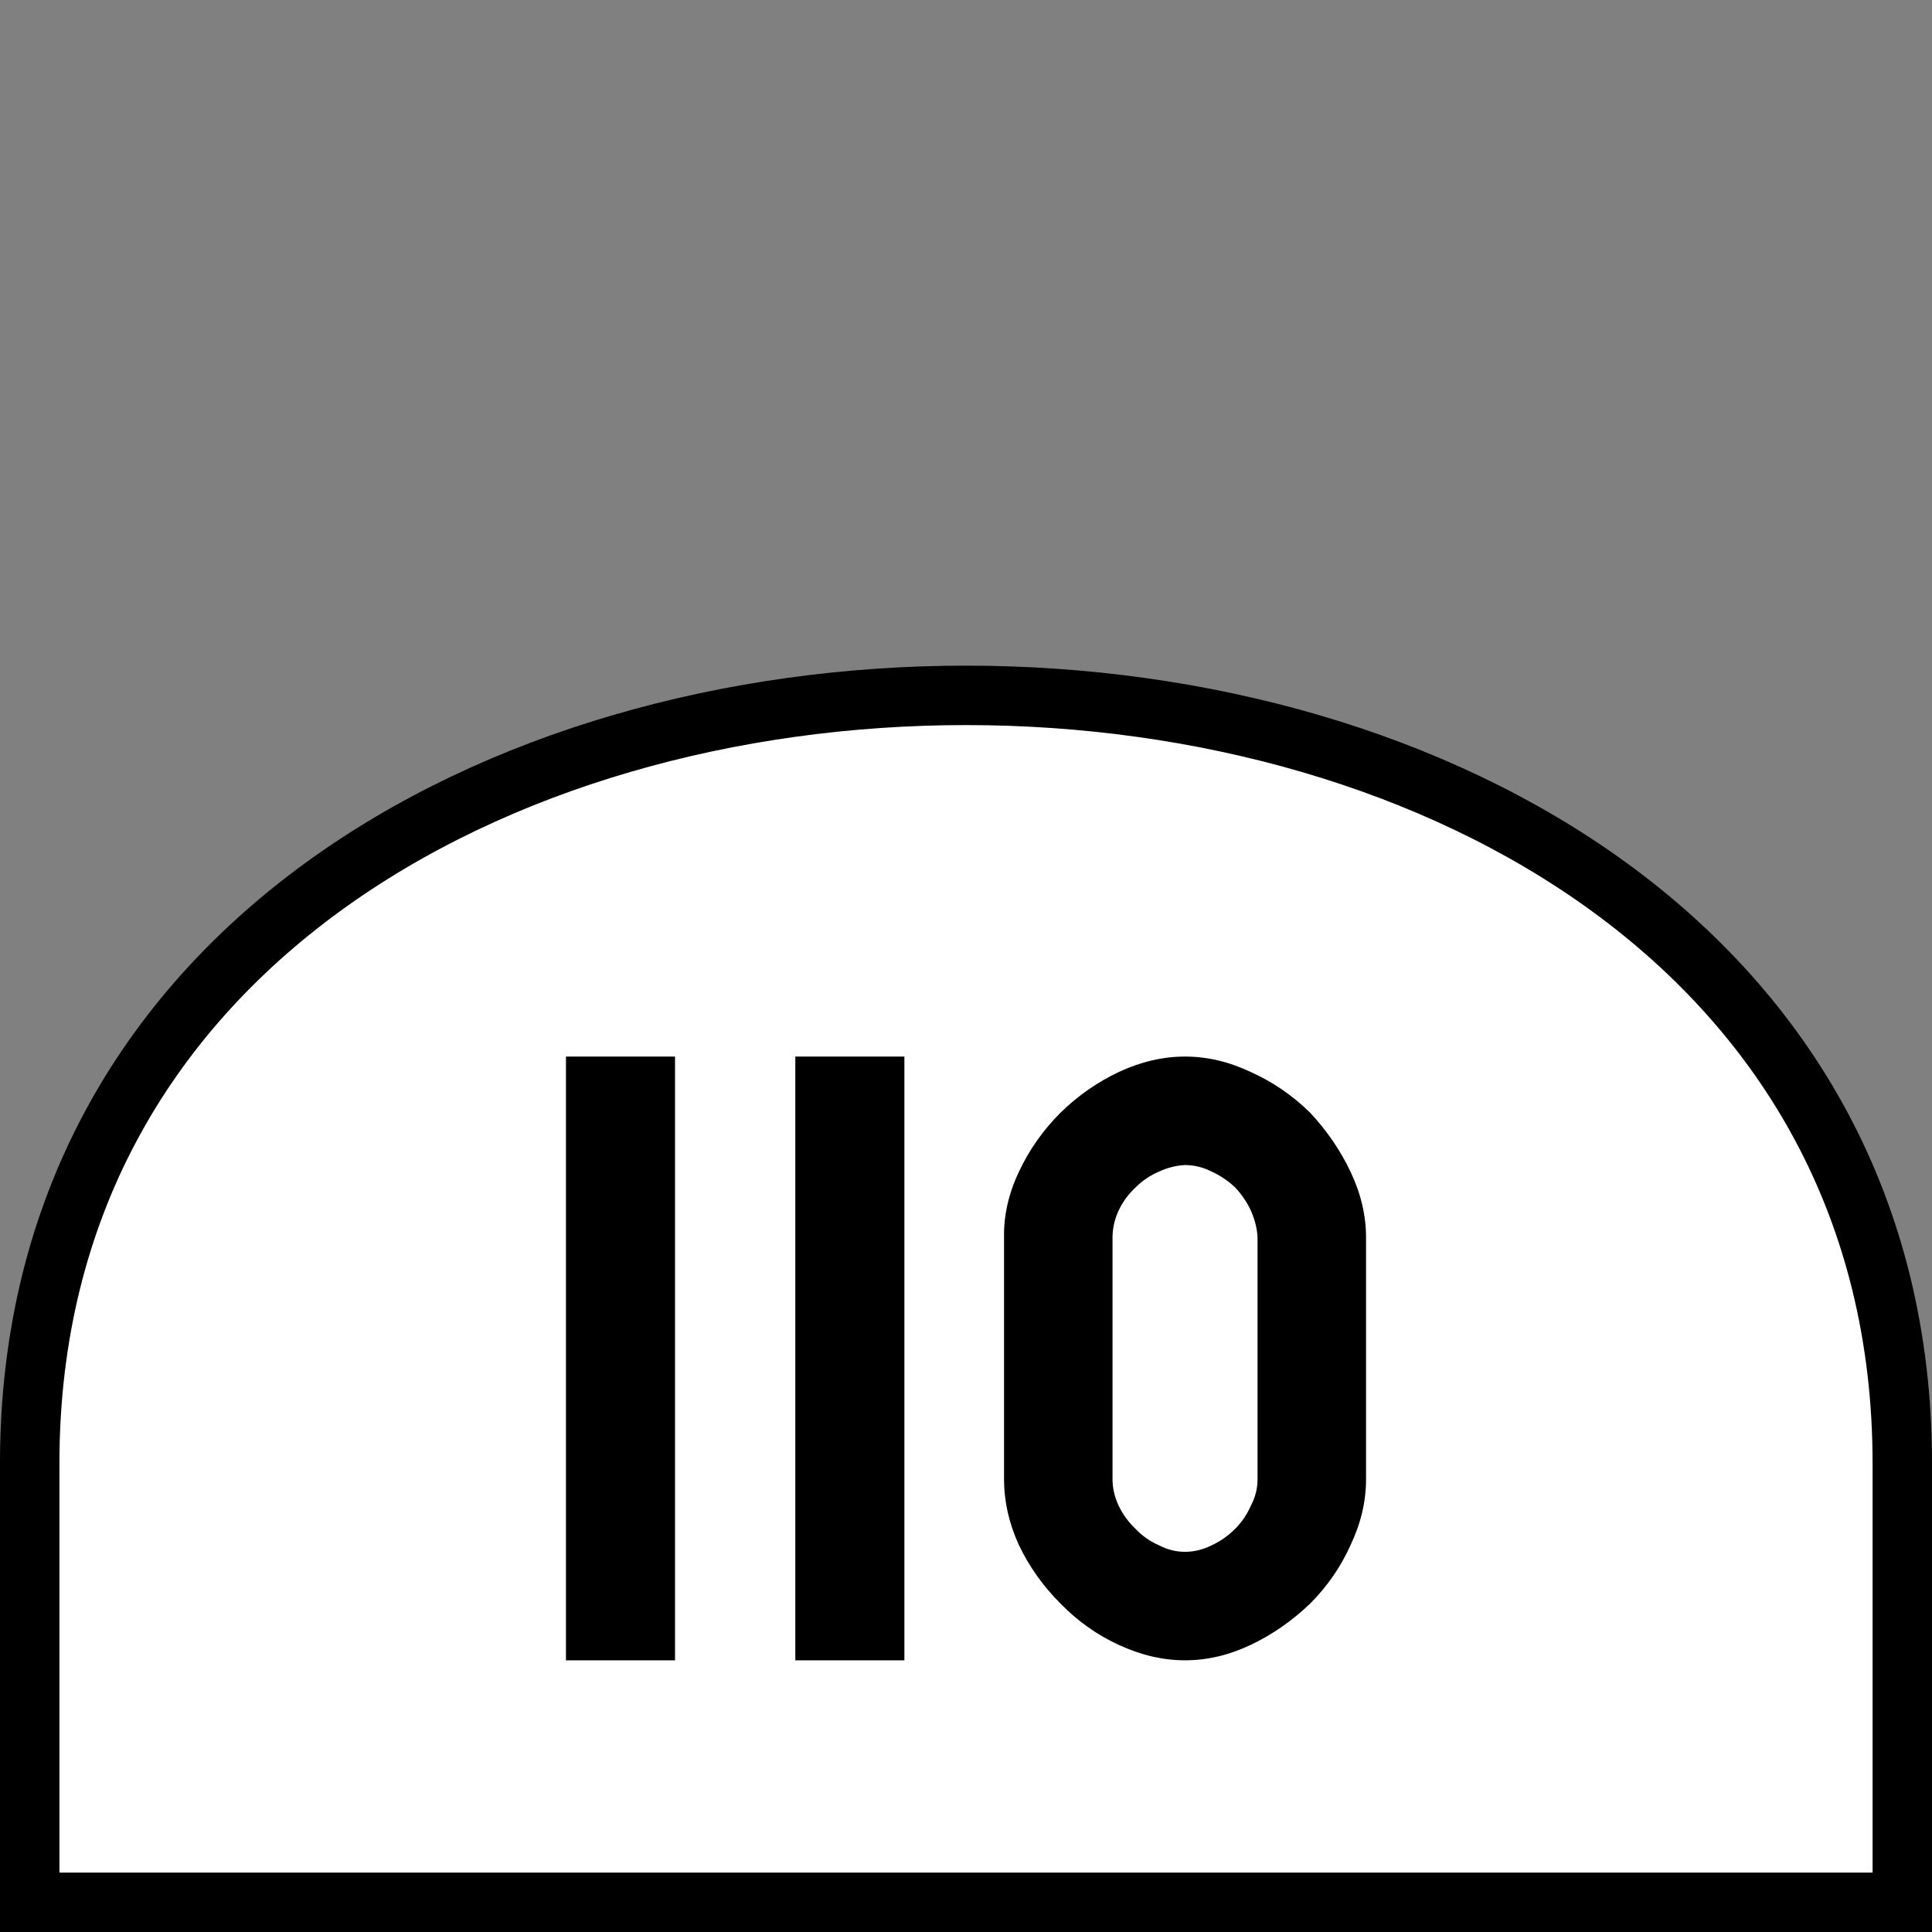 <svg xmlns="http://www.w3.org/2000/svg" width="64" height="64"><rect width="100%" height="100%" fill="#808080" stroke="none"/><path fill="none" d="M0 0h64v64H0z" style="fill:#fff;fill-opacity:0;stroke-width:6.4;stroke-linecap:round;stroke-linejoin:round;paint-order:markers stroke fill;stop-color:#000"/><path d="M.984 63.016h62.032V48.477c0-33.923-62.032-33.923-62.032 0z" style="font-style:normal;font-variant:normal;font-weight:400;font-stretch:normal;font-size:30px;line-height:1.25;font-family:Roboto;font-variant-ligatures:normal;font-variant-caps:normal;font-variant-numeric:normal;font-feature-settings:normal;text-align:start;letter-spacing:0;word-spacing:0;writing-mode:lr-tb;text-anchor:start;fill:#fff;fill-opacity:1;stroke:#000;stroke-width:1.969;stroke-linecap:butt;stroke-linejoin:miter;stroke-miterlimit:4;stroke-dasharray:none;stroke-opacity:1"/><g style="font-style:normal;font-variant:normal;font-weight:400;font-stretch:normal;font-size:20px;line-height:1.25;font-family:Roboto;font-variant-ligatures:normal;font-variant-caps:normal;font-variant-numeric:normal;font-feature-settings:normal;text-align:start;letter-spacing:0;word-spacing:0;writing-mode:lr-tb;text-anchor:start;fill:#000;fill-opacity:1;stroke:none;stroke-width:2.5"><path d="M18.748 55h3.613V35h-3.613zm7.598 0h3.613V35h-3.613zm12.91 0q1.094 0 2.168-.508t1.972-1.367q.86-.86 1.348-1.953.508-1.074.508-2.168v-8.008q0-1.094-.508-2.168t-1.348-1.973q-.878-.859-1.972-1.347Q40.35 35 39.256 35t-2.188.508q-1.074.508-1.933 1.347-.88.88-1.387 1.973-.508 1.074-.488 2.168v8.008q0 1.094.488 2.168.508 1.074 1.387 1.953.86.879 1.933 1.367 1.094.508 2.188.508m0-3.594q-.45 0-.86-.215-.449-.195-.78-.546-.352-.333-.567-.782-.195-.43-.195-.86v-8.007q0-.45.195-.879.195-.43.566-.781.332-.332.781-.527.43-.196.86-.215.45 0 .879.215.43.195.781.527.332.352.527.781.196.45.215.88v8.007q0 .45-.215.86-.195.449-.527.78-.352.352-.781.547-.43.215-.88.215z" aria-label="110" style="font-style:normal;font-variant:normal;font-weight:400;font-stretch:normal;font-family:PoliceSNCF;stroke-width:2.5"/></g></svg>